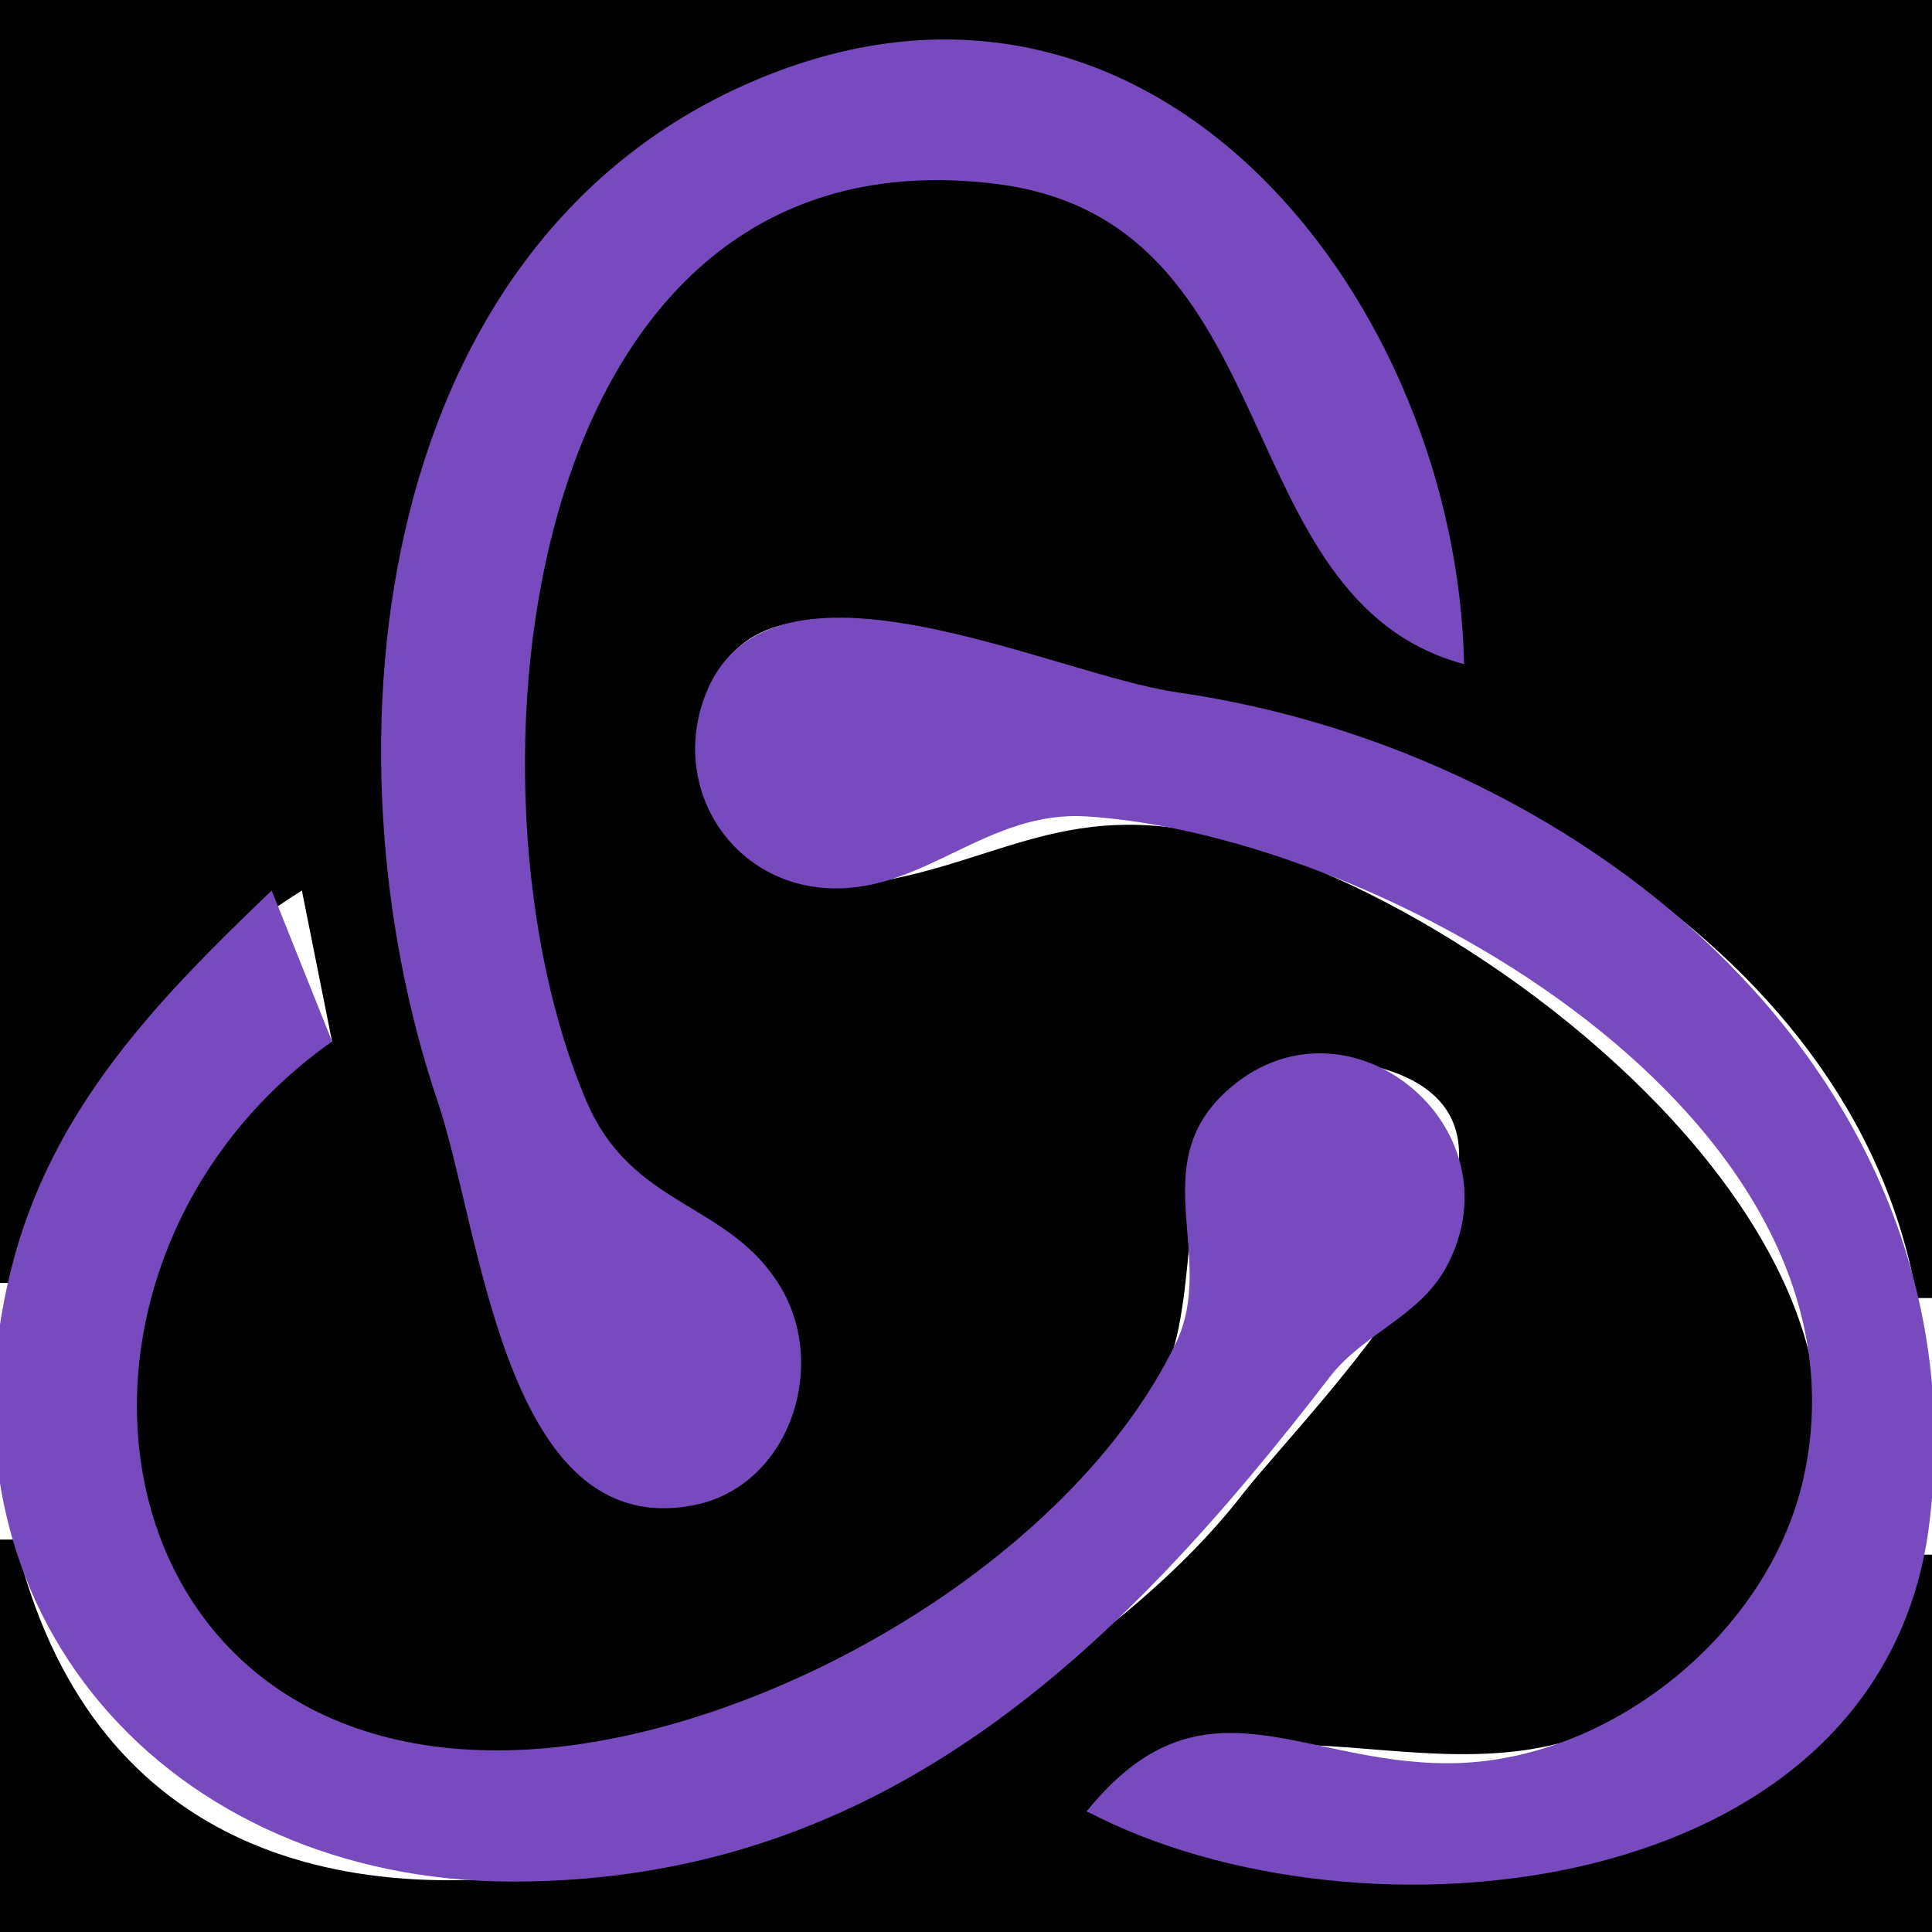 <?xml version="1.0" standalone="yes"?>
<svg xmlns="http://www.w3.org/2000/svg" width="128" height="128">
<path style="fill:#010101; stroke:none;" d="M0 0L0 85L1 85C2.872 74.13 10.838 64.732 20 59L22 69C6.096 76.437 2.433 102.231 18.004 112.005C37.297 124.117 65.343 108.326 76.556 92C81.009 85.517 75.398 68.348 88.999 70.248C107.775 72.871 86.723 93.313 82.32 99C65.757 120.397 10.689 142.416 1 102L0 102L0 128L128 128L128 103L127 103C119.776 127.548 91.369 127.472 72 120C83.668 109.882 97.103 121.644 109.996 112.362C138.462 91.87 102.35 60.941 81 55.478C70.097 52.689 65.748 57.692 56 58.717C50.717 59.273 45.715 54.292 46.283 49C47.852 34.398 65.034 44.329 73 45.285C95.161 47.946 122.801 61.613 127 86L128 86L128 0L0 0z"/>
<path style="fill:#774bbd; stroke:none;" d="M97 44C96.511 20.297 77.012 -5.294 51 4.927C24.611 15.296 21.021 49.432 29.004 73C31.904 81.562 33.417 102.209 45.985 99.718C52.288 98.468 54.928 90.542 51.682 85.214C48.253 79.586 41.914 80.06 38.873 73C29.948 52.284 34.178 8.209 66 12.185C85.617 14.636 81.035 39.716 97 44z"/>
<path style="fill:#7a3dc3; stroke:none;" d="M78 7L79 8L78 7z"/>
<path style="fill:#0101ff; stroke:none;" d="M41 10L42 11L41 10z"/>
<path style="fill:#7a3dc3; stroke:none;" d="M40 11L41 12L40 11z"/>
<path style="fill:#818181; stroke:none;" d="M57 12L58 13L57 12z"/>
<path style="fill:#7a3dc3; stroke:none;" d="M86 14L87 15L86 14z"/>
<path style="fill:#0101ff; stroke:none;" d="M87 15L88 16L87 15z"/>
<path style="fill:#7a3dc3; stroke:none;" d="M78 18L79 19L78 18z"/>
<path style="fill:#818181; stroke:none;" d="M33 19L34 20L33 19z"/>
<path style="fill:#0101ff; stroke:none;" d="M42 22L43 23L42 22z"/>
<path style="fill:#7a3dc3; stroke:none;" d="M81 22L82 23L81 22z"/>
<path style="fill:#0101ff; stroke:none;" d="M40 25L41 26L40 25z"/>
<path style="fill:#7a3dc3; stroke:none;" d="M29 27L30 28L29 27z"/>
<path style="fill:#818181; stroke:none;" d="M85 30L86 31L85 30z"/>
<path style="fill:#0101ff; stroke:none;" d="M37 31L38 32L37 31z"/>
<path style="fill:#818181; stroke:none;" d="M86 33L87 34L86 33z"/>
<path style="fill:#0101ff; stroke:none;" d="M96 37L97 38L96 37z"/>
<path style="fill:#774bbd; stroke:none;" d="M72 120C89.949 129.458 124.675 126.132 127.815 101C131.509 71.43 105.214 49.783 78 45.87C69.611 44.664 50.919 35.279 46.743 46.015C44.351 52.165 48.46 58.605 55.001 58.851C61.264 59.086 65.393 53.673 72 54.09C91.559 55.327 124.86 74.146 119.47 98C117.148 108.278 106.568 116.786 96 116.82C86.036 116.853 79.611 110.606 72 120z"/>
<path style="fill:#7a3dc3; stroke:none;" d="M60 41L61 42L60 41M92 42L93 43L92 42z"/>
<path style="fill:#0101ff; stroke:none;" d="M63 44L64 45L63 44z"/>
<path style="fill:#7a3dc3; stroke:none;" d="M85 47L86 48L85 47M96 51L97 52L96 51z"/>
<path style="fill:#818181; stroke:none;" d="M46 53L47 54L46 53z"/>
<path style="fill:#0101ff; stroke:none;" d="M102 54L103 55L102 54M84 56L85 57L84 56z"/>
<path style="fill:#7a3dc3; stroke:none;" d="M25 57L26 58L25 57z"/>
<path style="fill:#818181; stroke:none;" d="M87 57L88 58L87 57z"/>
<path style="fill:#7a3dc3; stroke:none;" d="M51 58L52 59L51 58z"/>
<path style="fill:#774bbd; stroke:none;" d="M18 59C10.379 66.29 3.428 73.454 0.76 84C-5.01 106.812 11.271 124.668 34 124.66C58.628 124.653 74.271 109.202 88.104 91.224C90.315 88.35 94.057 87.221 95.821 83.945C100.853 74.602 89.08 65.123 81.228 72.318C75.835 77.26 80.638 83.342 77.898 89C70.9 103.45 50.749 114.99 35 115.907C5.8 117.606 0.969 83.856 22 69L18 59z"/>
<path style="fill:#818181; stroke:none;" d="M19 59L20 60L19 59z"/>
<path style="fill:#7a3dc3; stroke:none;" d="M109 59L110 60L109 59z"/>
<path style="fill:#0101ff; stroke:none;" d="M14 62L15 63L14 62z"/>
<path style="fill:#7a3dc3; stroke:none;" d="M35 63L36 64L35 63M12 64L13 65L12 64M10 66L11 67L10 66M21 67L22 68L21 67z"/>
<path style="fill:#818181; stroke:none;" d="M107 69L108 70L107 69z"/>
<path style="fill:#0101ff; stroke:none;" d="M119 69L120 70L119 69M108 70L109 71L108 70z"/>
<path style="fill:#7a3dc3; stroke:none;" d="M6 71L7 72L6 71z"/>
<path style="fill:#0101ff; stroke:none;" d="M28 71L29 72L28 71z"/>
<path style="fill:#818181; stroke:none;" d="M109 71L110 72L109 71z"/>
<path style="fill:#7a3dc3; stroke:none;" d="M121 72L122 73L121 72z"/>
<path style="fill:#0101ff; stroke:none;" d="M4 74L5 75L4 74M123 75L124 76L123 75z"/>
<path style="fill:#818181; stroke:none;" d="M113 76L114 77L113 76M124 77L125 78L124 77z"/>
<path style="fill:#7a3dc3; stroke:none;" d="M1 81L2 82L1 81z"/>
<path style="fill:#0101ff; stroke:none;" d="M10 81L11 82L10 81z"/>
<path style="fill:#7a3dc3; stroke:none;" d="M116 81L117 82L116 81M9 83L10 84L9 83z"/>
<path style="fill:#0101ff; stroke:none;" d="M51 84L52 85L51 84z"/>
<path style="fill:#7a3dc3; stroke:none;" d="M88 89L89 90L88 89z"/>
<path style="fill:#0101ff; stroke:none;" d="M53 90L54 91L53 90z"/>
<path style="fill:#7a3dc3; stroke:none;" d="M75 93L76 94L75 93z"/>
<path style="fill:#0101ff; stroke:none;" d="M74 94L75 95L74 94z"/>
<path style="fill:#7a3dc3; stroke:none;" d="M51 96L52 97L51 96z"/>
<path style="fill:#818181; stroke:none;" d="M49 98L50 99L49 98M66 102L67 103L66 102M11 105L12 106L11 105z"/>
<path style="fill:#7a3dc3; stroke:none;" d="M62 105L63 106L62 105z"/>
<path style="fill:#0101ff; stroke:none;" d="M116 105L117 106L116 105z"/>
<path style="fill:#7a3dc3; stroke:none;" d="M2 107L3 108L2 107M114 108L115 109L114 108M3 109L4 110L3 109M70 111L71 112L70 111M5 112L6 113L5 112z"/>
<path style="fill:#818181; stroke:none;" d="M122 112L123 113L122 112z"/>
<path style="fill:#7a3dc3; stroke:none;" d="M47 113L48 114L47 113M80 113L81 114L80 113M23 114L24 115L23 114z"/>
<path style="fill:#818181; stroke:none;" d="M106 114L107 115L106 114z"/>
<path style="fill:#0101ff; stroke:none;" d="M99 116L100 117L99 116z"/>
<path style="fill:#7a3dc3; stroke:none;" d="M10 117L11 118L10 117M13 119L14 120L13 119z"/>
<path style="fill:#818181; stroke:none;" d="M56 119L57 120L56 119z"/>
<path style="fill:#0101ff; stroke:none;" d="M114 119L115 120L114 119z"/>
<path style="fill:#7a3dc3; stroke:none;" d="M15 120L16 121L15 120M112 120L113 121L112 120M17 121L18 122L17 121z"/>
<path style="fill:#818181; stroke:none;" d="M47 122L48 123L47 122z"/>
<path style="fill:#0101ff; stroke:none;" d="M108 122L109 123L108 122z"/>
<path style="fill:#7a3dc3; stroke:none;" d="M105 123L106 124L105 123z"/>
</svg>
